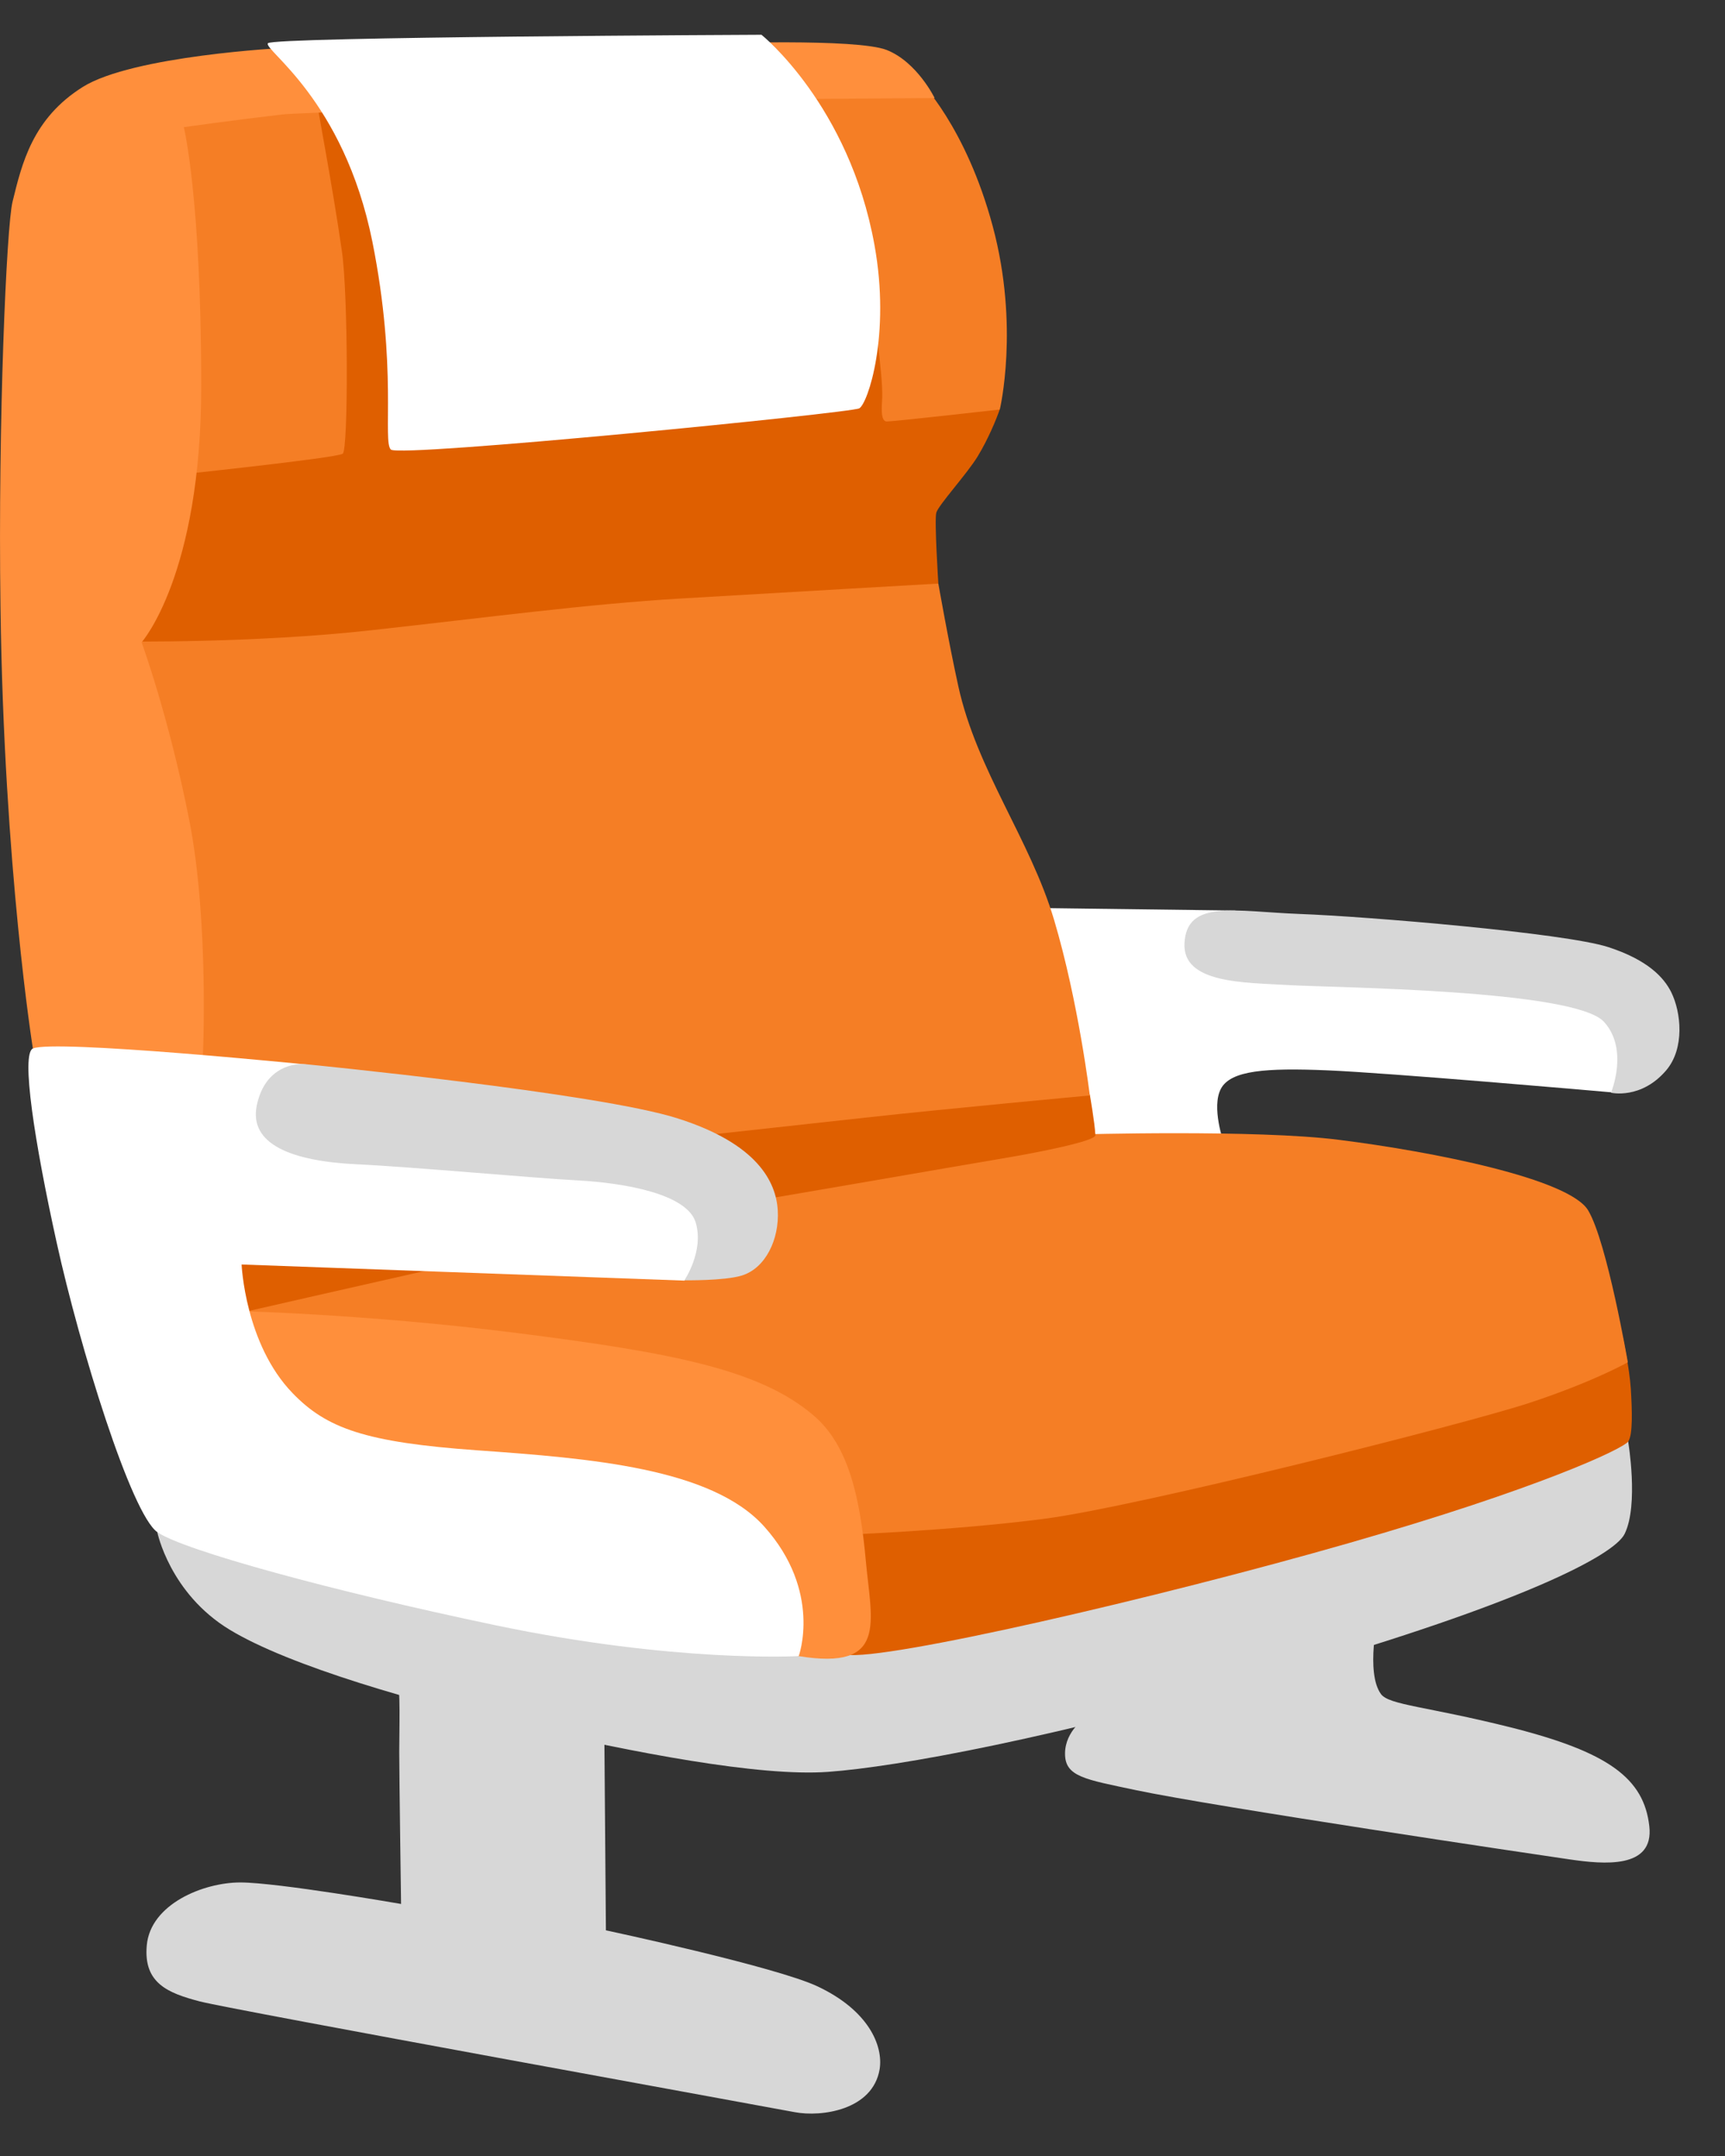 <svg width="32" height="40" viewBox="0 0 32 40" fill="none" xmlns="http://www.w3.org/2000/svg">
<rect x="0" y="0" width="32" height="40" fill="#333333" stroke="none"/>
<path d="M7.368 31.073C7.433 31.349 7.406 32.105 7.406 32.504C7.406 32.903 7.44 35.324 7.44 35.324C7.44 35.324 5.149 34.925 4.458 34.925C3.771 34.925 2.792 35.327 2.723 36.09C2.658 36.794 3.115 36.977 3.706 37.132C4.297 37.286 14.253 39.093 14.744 39.187C15.235 39.28 16.191 39.151 16.318 38.389C16.386 37.961 16.122 37.305 15.17 36.855C14.397 36.488 11.24 35.813 11.24 35.813L11.206 31.552L7.368 31.073Z" fill="#D7D7D7"/>
<path d="M20.148 31.86C20.148 31.86 19.757 32.105 19.757 32.536C19.757 32.964 20.128 33.012 21.066 33.211C22.509 33.517 28.5 34.408 29.122 34.498C29.744 34.588 30.686 34.681 30.596 33.883C30.497 32.996 29.844 32.504 28.009 32.044C26.466 31.658 25.769 31.635 25.618 31.43C25.326 31.031 25.57 29.953 25.57 29.953L20.344 30.847L20.148 31.86Z" fill="#D7D7D7"/>
<path d="M2.918 28.426C2.918 28.426 3.148 29.561 4.261 30.236C5.374 30.912 7.735 31.587 9.731 32.047C11.73 32.507 14.087 32.967 15.365 32.873C16.643 32.78 19.526 32.259 23.882 31.002C28.238 29.744 29.942 28.857 30.138 28.458C30.403 27.921 30.203 26.74 30.203 26.74L23.16 24.718L2.918 28.426Z" fill="#D7D7D7"/>
<path d="M30.098 24.782C30.098 24.782 30.226 25.358 30.253 25.769C30.277 26.178 30.291 26.605 30.208 26.74C30.126 26.875 28.532 27.622 25.014 28.631C21.496 29.641 16.407 30.818 15.69 30.699C14.971 30.581 15.511 27.525 15.511 27.525L30.098 24.782Z" fill="#DF5F00"/>
<path d="M22.701 21.199C22.701 21.199 22.467 20.54 22.649 20.199C22.831 19.858 23.481 19.81 24.628 19.858C25.772 19.906 29.503 20.231 29.895 20.266C30.211 20.292 30.506 19.996 30.506 19.996L30.015 18.079L22.907 16.893L18.592 16.838L19.32 22.418L22.701 21.199Z" fill="white"/>
<path d="M29.885 20.273C29.885 20.273 30.222 19.469 29.754 18.957C29.201 18.356 24.704 18.324 23.9 18.276C23.093 18.227 21.931 18.253 21.973 17.497C22.017 16.68 22.914 16.912 24.117 16.957C25.343 17.002 29.019 17.308 29.833 17.571C30.565 17.809 30.864 18.131 31.002 18.407C31.187 18.78 31.256 19.45 30.909 19.858C30.442 20.405 29.885 20.273 29.885 20.273Z" fill="#D7D7D7"/>
<path d="M15.466 28.483C15.466 28.483 17.623 28.406 19.372 28.178C21.121 27.95 27.188 26.419 28.377 26.026C29.565 25.634 30.197 25.274 30.197 25.274C30.197 25.274 29.813 23.045 29.462 22.457C29.112 21.868 26.58 21.366 24.845 21.148C23.306 20.951 19.98 21.048 19.98 21.048L8.677 22.556L3.895 24.287L13.332 26.422L15.466 28.483Z" fill="#F57E25"/>
<path d="M4.248 24.319C4.248 24.319 6.722 24.367 9.611 24.734C12.5 25.1 14.112 25.415 15.101 26.268C15.75 26.827 15.957 27.805 16.063 28.972C16.166 30.095 16.475 30.999 14.812 30.725C13.531 30.516 12.418 29.165 12.208 29.117C11.999 29.069 4.763 26.753 4.763 26.753L4.248 24.319Z" fill="#FF8F3B"/>
<path d="M20.217 20.308C20.217 20.308 20.31 20.839 20.32 21.061C20.324 21.173 19.235 21.382 18.767 21.463C17.548 21.669 13.954 22.296 13.174 22.418C12.394 22.54 4.475 24.354 4.475 24.354L3.204 23.904L3.932 22.418C3.932 22.418 12.418 19.479 13.641 19.298C16.301 18.909 20.217 20.308 20.217 20.308Z" fill="#DF5F00"/>
<path d="M11.927 21.189C11.927 21.189 14.16 20.942 16.049 20.736C17.53 20.572 20.217 20.324 20.217 20.324C20.217 20.324 20.007 18.588 19.554 17.066C19.111 15.577 18.121 14.291 17.778 12.734C17.596 11.908 17.407 10.827 17.407 10.827L12.188 9.094C12.188 9.094 2.046 11.033 2.008 11.242C1.97 11.451 2.266 20.842 2.266 20.842L11.927 21.189Z" fill="#F57E25"/>
<path d="M2.266 11.901C2.266 11.901 4.709 11.937 6.894 11.692C9.079 11.451 10.893 11.207 12.631 11.104C14.37 11.001 17.407 10.827 17.407 10.827C17.407 10.827 17.331 9.65 17.369 9.512C17.407 9.373 17.939 8.791 18.135 8.47C18.331 8.148 18.482 7.781 18.544 7.601C18.609 7.418 17.788 4.79 17.788 4.79L7.165 1.597L2.761 1.838L2.156 9.82L2.266 11.901Z" fill="#DF5F00"/>
<path d="M3.063 8.833C3.063 8.833 6.248 8.499 6.358 8.418C6.464 8.338 6.457 5.456 6.344 4.671C6.159 3.375 5.86 1.864 5.86 1.764C5.86 1.664 5.025 1.134 5.025 1.134L2.197 2.771L3.063 8.833Z" fill="#F57E25"/>
<path d="M16.18 5.63C16.18 5.63 16.379 6.9 16.366 7.376C16.362 7.498 16.321 7.82 16.451 7.82C16.582 7.82 18.547 7.598 18.547 7.598C18.547 7.598 18.915 6.061 18.417 4.202C17.919 2.343 17.056 1.494 17.056 1.494L13.816 1.536L16.18 5.63Z" fill="#F57E25"/>
<path d="M14.789 1.838L17.338 1.819C17.338 1.819 17.015 1.153 16.451 0.928C15.888 0.706 13.188 0.809 13.188 0.809L5.265 0.889C5.265 0.889 2.458 1.031 1.531 1.616C0.603 2.201 0.407 3.031 0.232 3.745C0.122 4.199 -0.039 7.788 0.009 11.264C0.074 16.124 0.61 19.453 0.61 19.453L2.091 21.369L3.76 19.691C3.76 19.691 3.888 17.128 3.51 15.211C3.132 13.294 2.627 11.917 2.627 11.917C2.627 11.917 3.733 10.673 3.733 7.167C3.733 3.662 3.41 2.359 3.41 2.359C3.41 2.359 4.372 2.224 5.234 2.124C5.767 2.063 14.789 1.838 14.789 1.838Z" fill="#FF8F3C"/>
<path d="M7.251 8.341C7.413 8.492 15.782 7.662 15.94 7.576C16.098 7.489 16.527 6.218 16.221 4.54C15.751 1.947 14.126 0.645 14.126 0.645C14.126 0.645 5.063 0.683 4.97 0.802C4.877 0.921 6.375 1.835 6.908 4.485C7.378 6.839 7.093 8.196 7.251 8.341Z" fill="white"/>
<path d="M14.817 30.725C14.817 30.725 12.542 30.857 9.172 30.149C6.169 29.519 3.404 28.763 2.919 28.426C2.435 28.088 1.48 25.004 1.05 23.048C0.641 21.193 0.387 19.552 0.61 19.453C0.995 19.279 5.678 19.749 5.678 19.749L14.092 22.186L12.697 23.759L4.482 23.46C4.482 23.46 4.544 24.933 5.427 25.846C6.059 26.502 6.781 26.76 8.859 26.908C10.938 27.056 13.202 27.233 14.178 28.323C15.256 29.529 14.817 30.725 14.817 30.725Z" fill="white"/>
<path d="M5.677 19.745C5.33 19.716 4.89 19.893 4.763 20.511C4.619 21.221 5.392 21.543 6.622 21.601C7.69 21.652 9.869 21.855 10.721 21.9C11.59 21.948 12.748 22.151 12.906 22.682C13.064 23.212 12.696 23.753 12.696 23.753C12.696 23.753 13.428 23.765 13.758 23.666C14.204 23.531 14.459 22.987 14.428 22.456C14.397 21.926 14.05 21.218 12.569 20.749C11.092 20.276 5.677 19.745 5.677 19.745Z" fill="#D7D7D7"/>
</svg>
